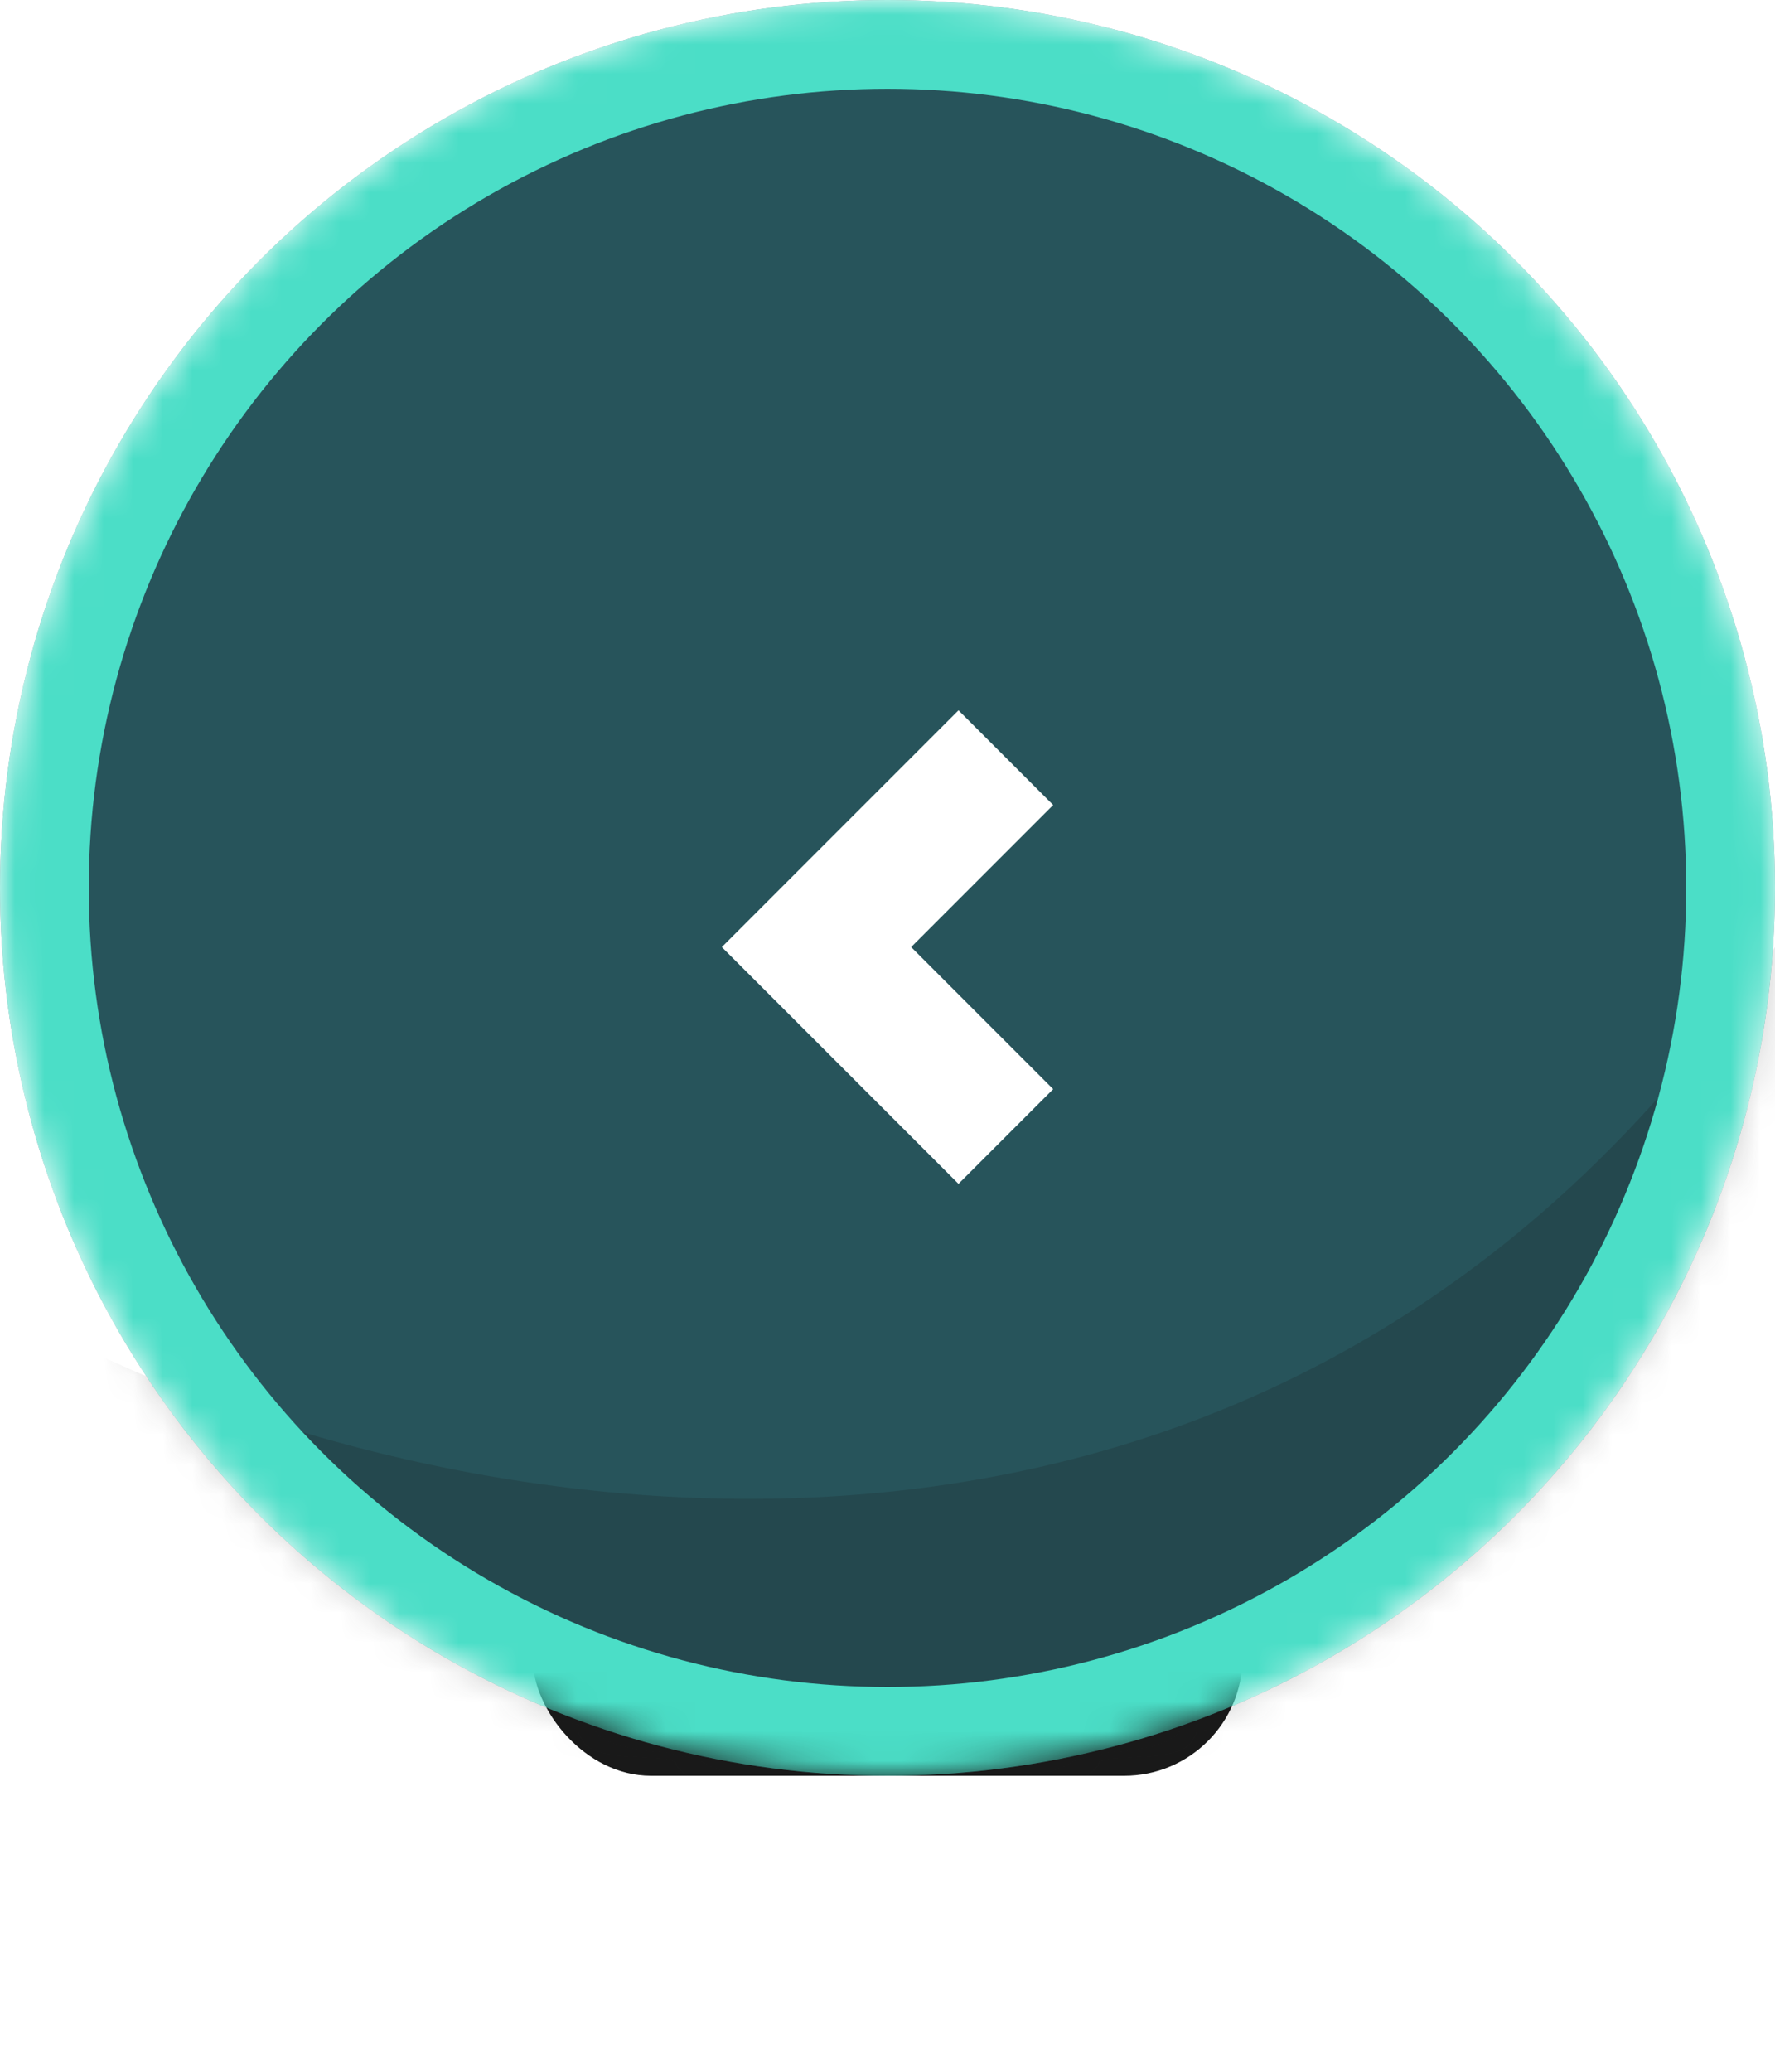 <svg width="60" height="70" viewBox="0 0 60 70" fill="none" xmlns="http://www.w3.org/2000/svg">
<g filter="url(#filter0_f)">
<rect x="18" y="52" width="24" height="8" rx="4" fill="#191919"/>
</g>
<mask id="mask0" mask-type="alpha" maskUnits="userSpaceOnUse" x="0" y="0" width="60" height="60">
<circle cx="30" cy="30" r="28" fill="#27545B" stroke="#4BDEC7" stroke-width="4"/>
</mask>
<g mask="url(#mask0)">
<circle cx="30" cy="30" r="30" fill="#27545B"/>
<g style="mix-blend-mode:multiply" opacity="0.2">
<path d="M60 32C42.687 57.55 14.119 51.396 2 45.125V60H60V32Z" fill="#191919"/>
</g>
<circle cx="30" cy="30" r="28.5" stroke="#4BDEC7" stroke-width="3"/>
</g>
<g filter="url(#filter1_d)">
<path d="M32.4 38L35.6 34.8L30.8 30L35.6 25.2L32.4 22L24.4 30L32.4 38Z" fill="white"/>
</g>
<defs>
<filter id="filter0_f" x="8" y="42" width="44" height="28" filterUnits="userSpaceOnUse" color-interpolation-filters="sRGB">
<feFlood flood-opacity="0" result="BackgroundImageFix"/>
<feBlend mode="normal" in="SourceGraphic" in2="BackgroundImageFix" result="shape"/>
<feGaussianBlur stdDeviation="5" result="effect1_foregroundBlur"/>
</filter>
<filter id="filter1_d" x="21" y="22" width="18" height="19" filterUnits="userSpaceOnUse" color-interpolation-filters="sRGB">
<feFlood flood-opacity="0" result="BackgroundImageFix"/>
<feColorMatrix in="SourceAlpha" type="matrix" values="0 0 0 0 0 0 0 0 0 0 0 0 0 0 0 0 0 0 127 0"/>
<feOffset dy="2"/>
<feGaussianBlur stdDeviation="0.5"/>
<feColorMatrix type="matrix" values="0 0 0 0 0 0 0 0 0 0 0 0 0 0 0 0 0 0 0.55 0"/>
<feBlend mode="normal" in2="BackgroundImageFix" result="effect1_dropShadow"/>
<feBlend mode="normal" in="SourceGraphic" in2="effect1_dropShadow" result="shape"/>
</filter>
</defs>
</svg>
